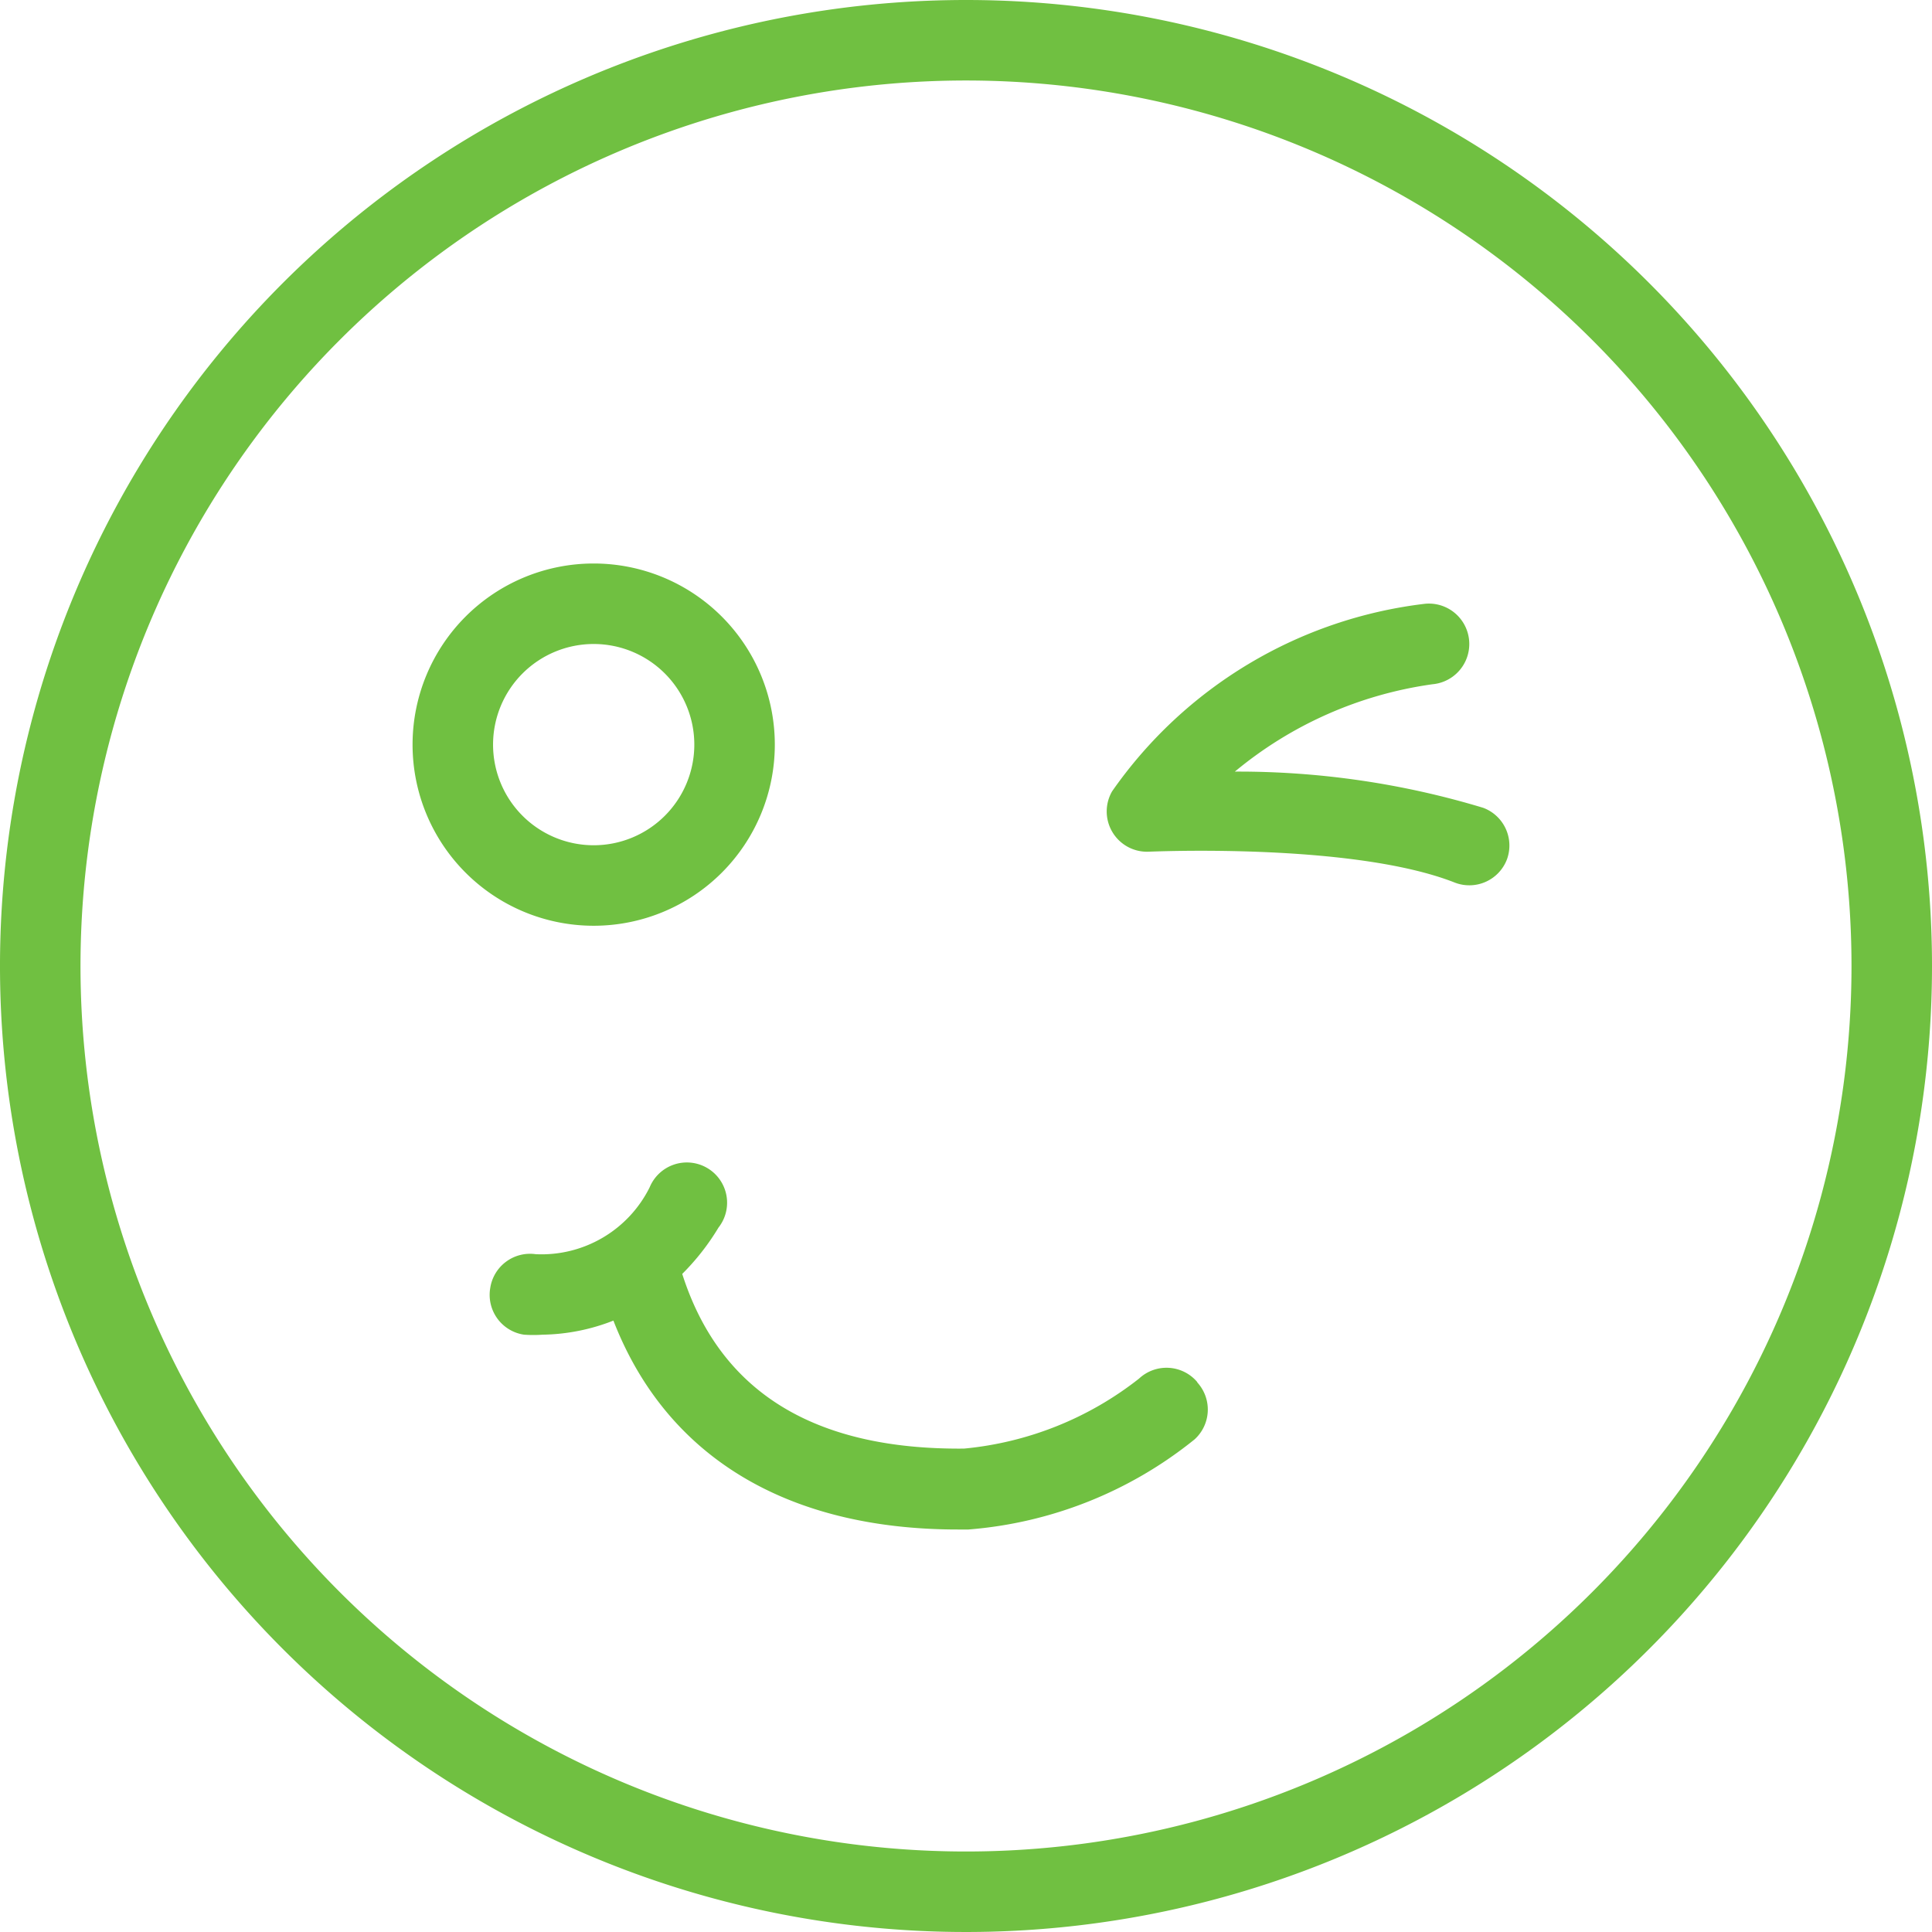 <svg fill="#70C041" xmlns="http://www.w3.org/2000/svg" data-name="Layer 1" viewBox="0 0 48 48" x="0px" y="0px"><title>tnp_crafticons</title><path d="M24,0A24,24,0,1,0,48,24,24,24,0,0,0,24,0Zm0,46A22,22,0,1,1,46,24,22,22,0,0,1,24,46ZM19.25,18.5a4.5,4.5,0,1,0-4.5,4.5A4.5,4.5,0,0,0,19.25,18.5Zm-7,0a2.5,2.5,0,1,1,2.5,2.5A2.5,2.5,0,0,1,12.25,18.5Zm25.19,2.85a1,1,0,0,1-1.29.58c-2.53-1-7.55-.77-7.61-0.77a1,1,0,0,1-.91-0.5,1,1,0,0,1,0-1A11.06,11.06,0,0,1,35.41,15a1,1,0,0,1,.18,2,9.8,9.8,0,0,0-4.91,2.17,21,21,0,0,1,6.17.9A1,1,0,0,1,37.44,21.35Zm-7.69,13a1,1,0,0,1-.07,1.41A10.21,10.21,0,0,1,24.06,38H23.8c-4.29,0-7.26-1.84-8.56-5.19a5,5,0,0,1-1.76.35,3.32,3.32,0,0,1-.46,0A1,1,0,0,1,12.18,32a1,1,0,0,1,1.13-.84,3,3,0,0,0,2.83-1.66,1,1,0,1,1,1.71,1,5.94,5.94,0,0,1-.9,1.15q1.4,4.39,7,4.34a8.28,8.28,0,0,0,4.35-1.74A1,1,0,0,1,29.74,34.33Z"></path></svg>